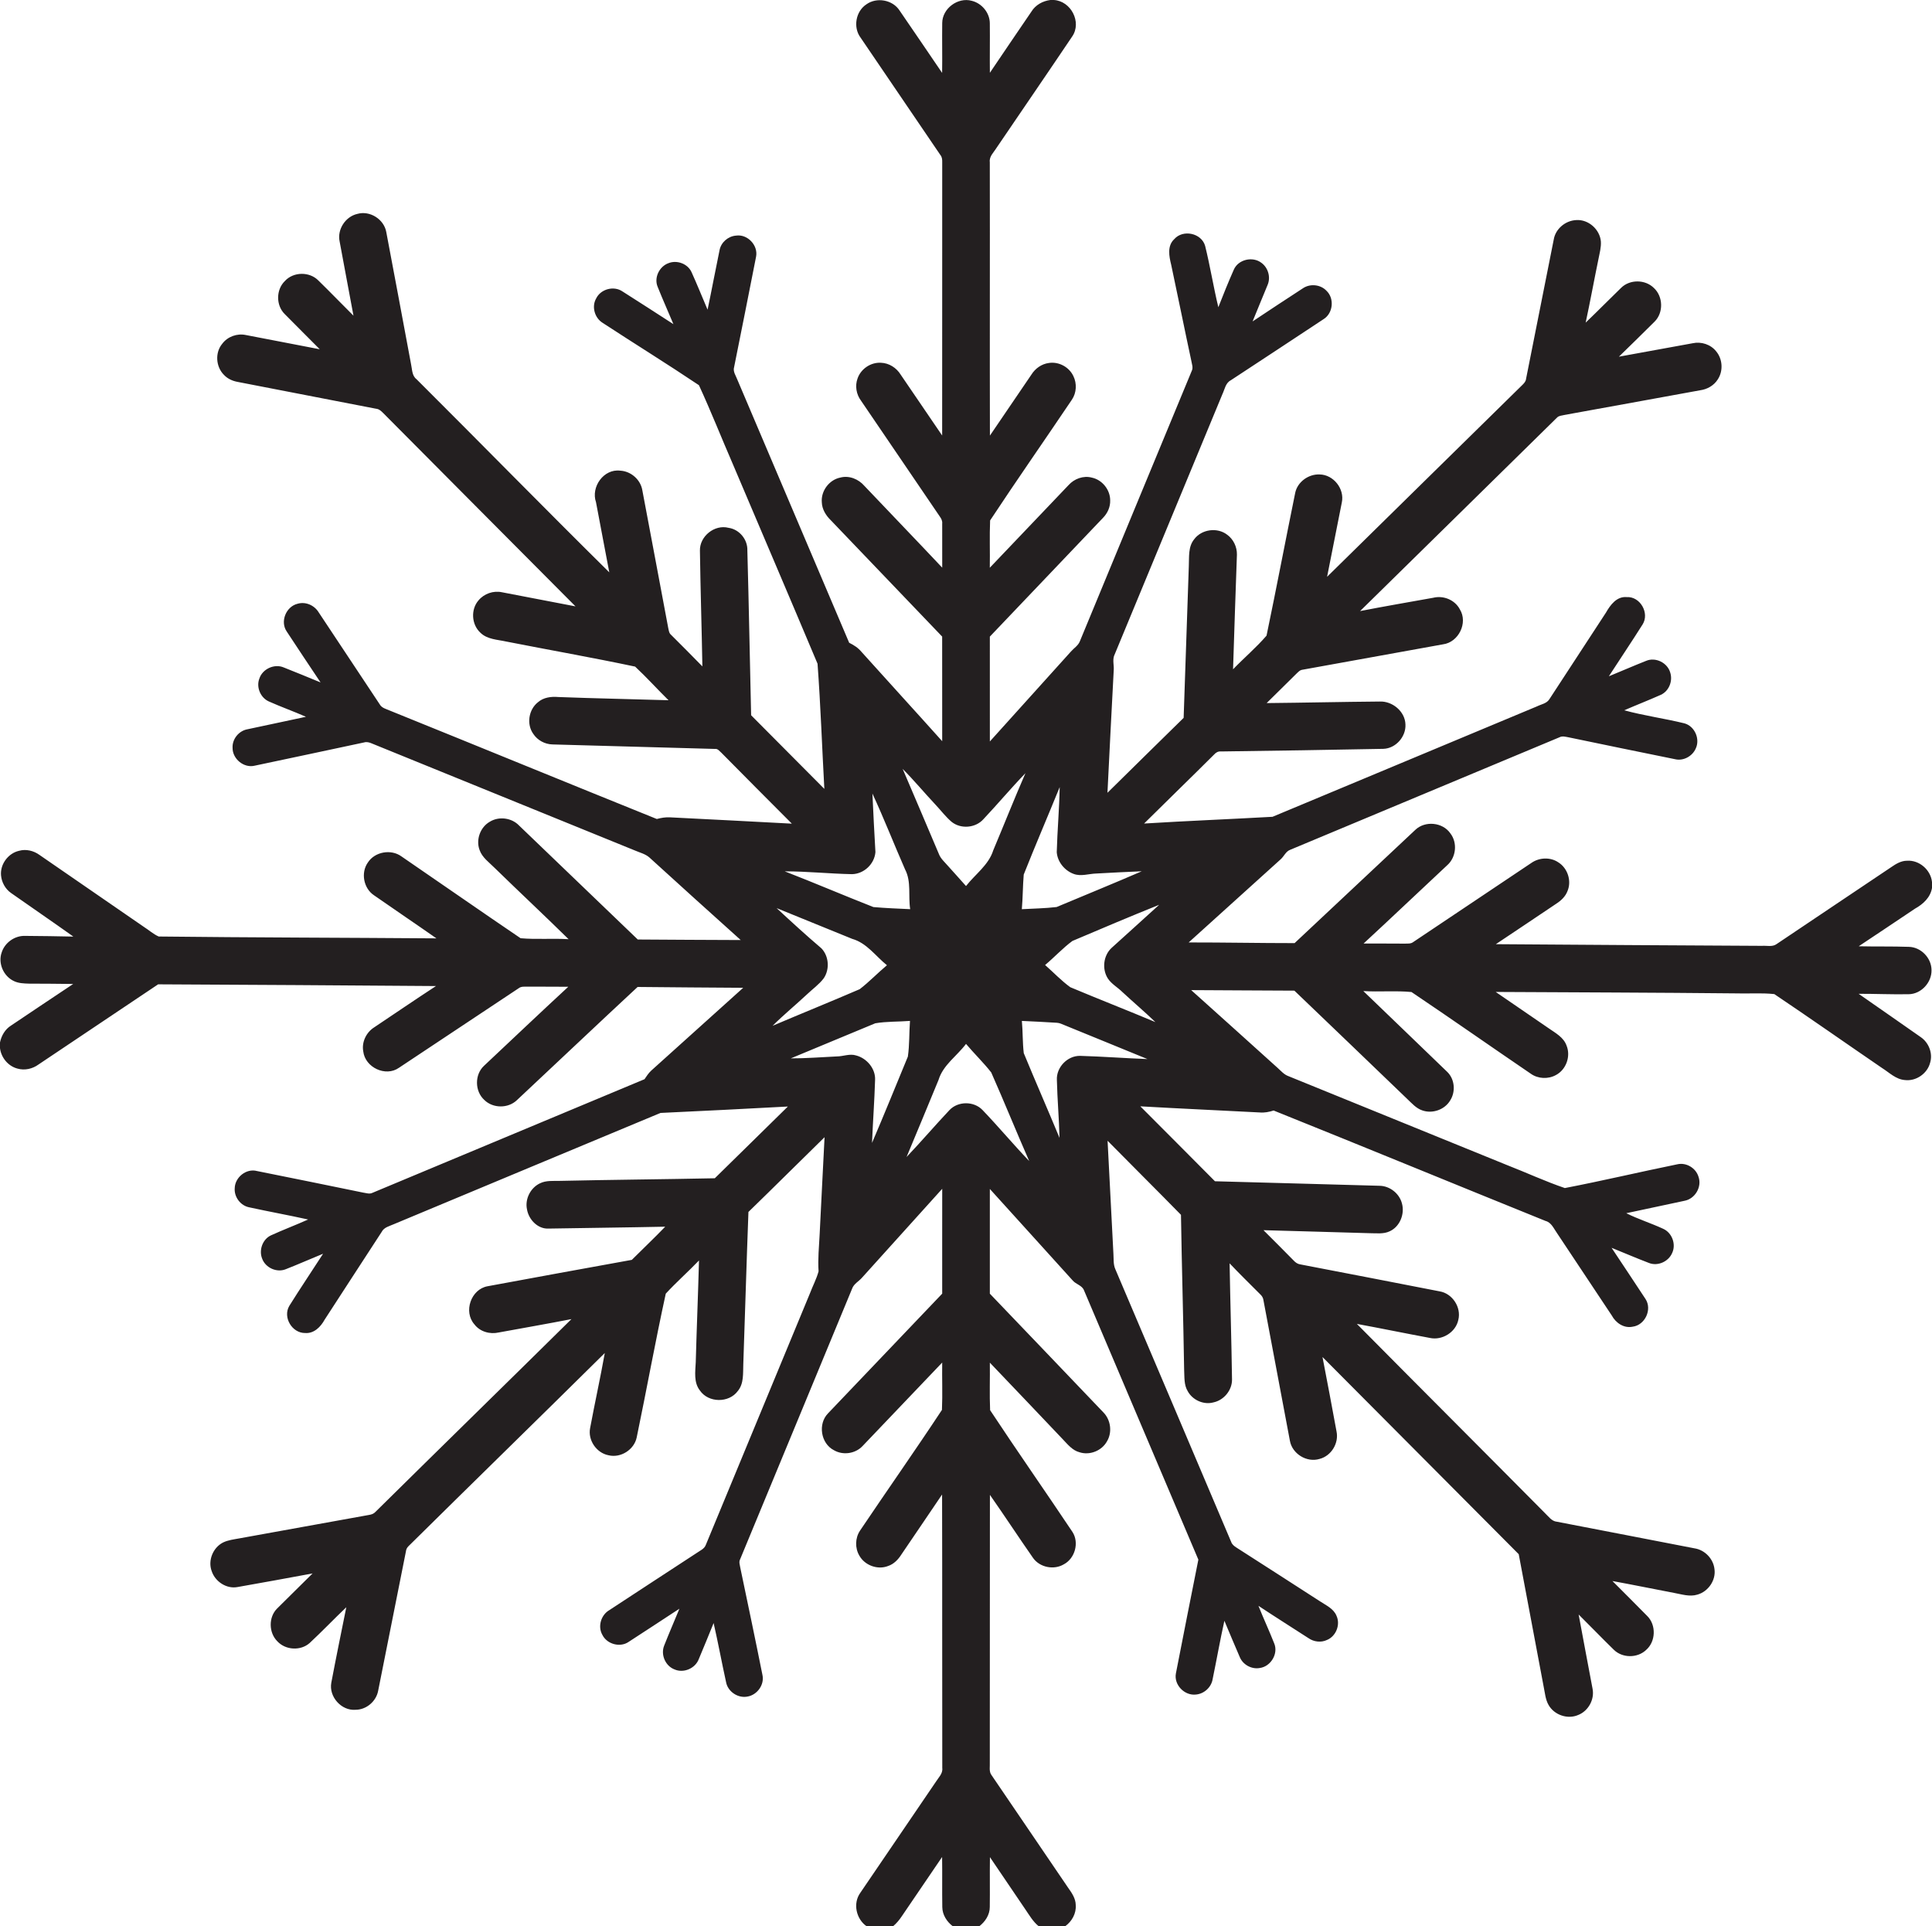 <?xml version="1.0" encoding="UTF-8" ?>
<!DOCTYPE svg PUBLIC "-//W3C//DTD SVG 1.1//EN" "http://www.w3.org/Graphics/SVG/1.1/DTD/svg11.dtd">
<svg width="1000pt" height="997pt" viewBox="0 0 1000 997" version="1.1" xmlns="http://www.w3.org/2000/svg">
<g id="#ffffffff">
</g>
<g id="#231f20ff">
<path fill="#231f20" opacity="1.00" d=" M 543.67 0.00 L 545.45 0.00 C 554.30 0.49 560.04 11.45 554.99 18.84 C 542.00 38.16 528.82 57.35 515.74 76.61 C 514.34 78.90 511.93 80.98 512.32 83.92 C 512.42 131.09 512.26 178.27 512.38 225.44 C 519.52 214.92 526.71 204.43 533.84 193.90 C 535.83 190.71 539.13 188.34 542.90 187.86 C 548.02 187.05 553.39 189.96 555.58 194.65 C 557.46 198.46 557.23 203.29 554.83 206.83 C 540.78 227.71 526.34 248.35 512.48 269.35 C 512.13 277.49 512.47 285.67 512.32 293.83 C 525.88 279.55 539.52 265.35 553.08 251.07 C 556.03 247.77 560.79 246.02 565.14 247.19 C 570.52 248.32 574.66 253.51 574.63 259.01 C 574.73 262.36 573.27 265.60 570.95 267.97 C 551.41 288.47 531.87 308.97 512.34 329.48 C 512.36 347.57 512.32 365.65 512.35 383.74 C 526.30 368.23 540.27 352.75 554.25 337.27 C 555.77 335.49 557.98 334.23 558.89 332.00 C 578.17 285.25 597.59 238.55 616.90 191.82 C 617.66 190.21 616.90 188.47 616.65 186.85 C 613.08 170.27 609.76 153.64 606.21 137.05 C 605.12 132.67 604.05 127.25 607.78 123.78 C 612.29 118.59 621.87 120.60 623.77 127.25 C 626.37 137.75 628.07 148.47 630.61 159.00 C 633.15 152.50 635.77 146.02 638.59 139.63 C 640.87 134.26 648.40 132.52 652.95 136.06 C 656.40 138.59 657.79 143.45 656.13 147.41 C 653.58 153.74 650.87 160.01 648.34 166.35 C 656.98 160.61 665.63 154.88 674.33 149.24 C 678.03 146.68 683.47 147.19 686.57 150.47 C 690.78 154.46 690.02 162.10 685.09 165.17 C 669.09 175.77 653.04 186.30 637.01 196.84 C 634.34 198.23 633.93 201.44 632.75 203.92 C 614.05 249.11 595.33 294.30 576.62 339.49 C 575.84 341.89 576.67 344.46 576.46 346.93 C 575.39 368.05 574.20 389.17 573.22 410.30 C 586.36 397.37 599.48 384.42 612.65 371.53 C 613.56 345.34 614.42 319.15 615.33 292.97 C 615.56 288.28 614.91 282.98 618.11 279.09 C 621.94 273.90 630.06 272.79 635.16 276.73 C 638.41 279.05 640.31 283.07 640.23 287.05 C 639.53 306.82 638.84 326.61 638.23 346.39 C 643.90 340.49 650.25 335.15 655.56 328.97 C 660.69 304.39 665.36 279.70 670.39 255.10 C 671.56 249.40 677.30 245.29 683.04 245.55 C 690.22 245.66 696.03 253.02 694.53 260.03 C 692.06 272.88 689.37 285.68 686.90 298.52 C 720.64 265.39 754.34 232.21 788.10 199.10 C 788.96 198.26 789.78 197.31 789.89 196.05 C 794.64 172.00 799.44 147.97 804.22 123.94 C 805.15 118.36 810.35 114.11 815.93 113.90 C 822.20 113.49 828.06 118.74 828.61 124.95 C 828.81 127.97 827.97 130.93 827.40 133.87 C 825.12 144.89 823.11 155.97 820.74 166.97 C 826.92 161.06 832.91 154.96 839.05 149.01 C 843.57 144.50 851.56 144.56 856.06 149.05 C 860.86 153.48 861.08 161.81 856.44 166.43 C 850.33 172.54 844.13 178.56 837.94 184.60 C 850.68 182.31 863.41 179.95 876.15 177.64 C 880.56 176.68 885.45 178.25 888.28 181.83 C 891.64 185.82 892.00 191.97 889.14 196.33 C 887.16 199.50 883.68 201.49 880.02 201.98 C 856.51 206.21 833.03 210.60 809.51 214.80 C 808.33 215.11 806.97 215.13 806.04 216.00 C 772.00 249.40 738.04 282.88 703.98 316.26 C 716.57 313.80 729.23 311.64 741.86 309.37 C 747.15 308.06 753.08 310.49 755.62 315.37 C 759.93 322.34 754.96 332.42 746.90 333.47 C 722.63 337.87 698.36 342.21 674.10 346.63 C 672.69 346.81 671.79 347.99 670.82 348.87 C 665.80 353.92 660.64 358.84 655.61 363.88 C 675.08 363.70 694.56 363.24 714.04 363.08 C 720.65 362.75 727.28 368.18 727.46 374.96 C 727.77 381.29 722.44 387.34 716.05 387.56 C 688.01 388.13 659.97 388.53 631.93 388.92 C 630.54 388.78 629.36 389.45 628.48 390.45 C 616.46 402.45 604.23 414.25 592.18 426.22 C 614.32 424.85 636.56 423.97 658.66 422.73 C 704.31 403.72 749.93 384.60 795.57 365.57 C 797.72 364.49 800.54 364.11 801.92 361.93 C 811.67 346.95 821.49 332.02 831.25 317.04 C 833.51 313.07 836.82 308.57 842.00 309.03 C 848.98 308.62 853.92 317.34 850.19 323.20 C 844.51 332.22 838.53 341.06 832.74 350.01 C 839.19 347.39 845.56 344.57 852.04 342.02 C 856.94 339.95 863.07 343.00 864.51 348.09 C 865.93 352.46 863.86 357.67 859.65 359.60 C 853.39 362.39 846.99 364.88 840.70 367.61 C 850.94 370.42 861.55 371.82 871.87 374.37 C 877.22 375.86 880.10 382.51 877.67 387.49 C 875.91 391.44 871.25 393.97 866.99 392.92 C 848.60 389.19 830.23 385.42 811.87 381.59 C 810.29 381.32 808.65 380.79 807.16 381.59 C 760.72 400.99 714.29 420.40 667.85 439.79 C 665.51 440.63 664.62 443.20 662.84 444.76 C 646.97 459.08 631.13 473.45 615.25 487.76 C 633.53 487.74 651.80 488.11 670.08 488.11 C 690.95 468.60 711.72 448.99 732.58 429.48 C 737.65 424.65 746.73 425.54 750.71 431.31 C 754.50 436.23 753.69 443.78 749.02 447.85 C 734.58 461.30 720.31 474.93 705.80 488.31 C 712.86 488.36 719.92 488.29 726.98 488.37 C 728.50 488.30 730.21 488.57 731.51 487.54 C 751.88 473.89 772.25 460.23 792.65 446.60 C 796.71 443.76 802.48 443.49 806.62 446.33 C 811.43 449.34 813.56 455.94 811.33 461.17 C 810.29 463.95 808.07 466.06 805.63 467.64 C 795.15 474.62 784.75 481.72 774.25 488.66 C 820.16 488.99 866.07 489.28 911.99 489.52 C 914.47 489.32 917.36 490.21 919.54 488.62 C 939.28 475.29 959.13 462.12 978.88 448.80 C 981.31 447.12 983.98 445.48 987.06 445.47 C 993.40 445.03 999.35 450.20 1000.00 456.49 L 1000.00 459.57 C 999.18 464.47 995.43 467.92 991.28 470.23 C 981.53 476.71 971.85 483.30 962.07 489.74 C 970.72 489.95 979.39 489.73 988.04 490.04 C 994.30 490.19 999.69 495.77 999.75 502.01 C 999.93 508.44 994.44 514.46 987.95 514.56 C 979.31 514.72 970.66 514.32 962.02 514.34 C 972.74 521.81 983.48 529.25 994.17 536.76 C 998.33 539.59 1000.53 545.16 999.02 550.04 C 997.57 555.65 991.75 559.68 985.98 558.98 C 981.27 558.64 977.85 555.06 974.06 552.69 C 955.48 539.99 937.06 527.04 918.38 514.49 C 911.66 513.77 904.78 514.35 898.00 514.12 C 856.73 513.70 815.45 513.61 774.17 513.38 C 783.38 519.65 792.55 525.99 801.74 532.28 C 805.20 534.68 809.32 536.89 810.83 541.10 C 813.12 546.62 810.68 553.55 805.39 556.36 C 801.37 558.61 796.09 558.39 792.33 555.70 C 771.70 541.67 751.27 527.33 730.58 513.42 C 722.33 512.63 713.94 513.45 705.65 512.92 C 720.12 526.93 734.73 540.81 749.18 554.84 C 753.01 558.63 753.49 565.05 750.61 569.54 C 747.78 574.32 741.44 576.54 736.21 574.70 C 732.99 573.64 730.73 570.97 728.34 568.73 C 708.86 550.07 689.49 531.31 669.97 512.71 C 652.16 512.67 634.36 512.49 616.56 512.43 C 631.52 525.78 646.35 539.26 661.26 552.66 C 663.02 554.23 664.60 556.14 666.89 556.96 C 704.61 572.28 742.31 587.65 780.02 602.98 C 790.02 606.87 799.82 611.43 809.96 614.88 C 829.41 611.13 848.73 606.55 868.14 602.59 C 872.80 601.48 877.83 604.52 879.16 609.09 C 881.00 614.34 877.32 620.48 871.88 621.47 C 861.84 623.64 851.79 625.77 841.75 627.90 C 847.96 630.99 854.63 633.07 860.92 635.99 C 865.48 638.05 867.64 644.00 865.49 648.52 C 863.59 652.96 858.01 655.48 853.46 653.63 C 846.97 651.15 840.59 648.41 834.15 645.80 C 839.98 654.66 845.95 663.43 851.73 672.32 C 855.26 677.74 851.44 685.83 845.06 686.63 C 840.53 687.59 836.30 684.66 834.24 680.81 C 824.80 666.58 815.32 652.37 805.87 638.14 C 804.20 635.82 803.01 632.69 799.97 631.90 C 753.03 612.92 706.21 593.62 659.23 574.75 C 656.89 575.49 654.46 575.98 652.01 575.75 C 631.42 574.67 610.82 573.76 590.23 572.58 C 603.16 585.45 615.96 598.45 628.86 611.36 C 657.24 612.09 685.63 612.95 714.01 613.70 C 719.34 613.75 724.32 617.68 725.64 622.82 C 727.18 628.29 724.59 634.85 719.31 637.25 C 716.09 638.79 712.43 638.23 709.00 638.24 C 690.66 637.64 672.31 637.25 653.97 636.68 C 659.22 641.89 664.44 647.14 669.63 652.42 C 670.55 653.42 671.70 654.23 673.11 654.40 C 697.11 658.98 721.10 663.67 745.09 668.33 C 751.73 669.39 756.48 676.60 754.82 683.12 C 753.48 689.53 746.45 693.84 740.11 692.45 C 727.49 690.10 714.93 687.51 702.31 685.18 C 734.73 717.92 767.34 750.47 799.77 783.21 C 801.57 784.90 803.16 787.34 805.86 787.57 C 829.62 792.09 853.34 796.79 877.08 801.34 C 882.40 802.15 886.82 806.73 887.41 812.08 C 888.24 817.88 884.15 823.74 878.57 825.29 C 874.53 826.54 870.38 825.09 866.39 824.39 C 855.79 822.36 845.21 820.20 834.60 818.26 C 840.62 824.28 846.65 830.31 852.63 836.38 C 857.33 841.05 857.04 849.60 852.03 853.93 C 847.50 858.25 839.68 858.20 835.25 853.77 C 829.11 847.79 823.19 841.60 817.10 835.59 C 819.42 848.43 821.96 861.24 824.32 874.08 C 825.38 879.59 822.12 885.51 816.91 887.57 C 811.43 889.99 804.49 887.61 801.55 882.43 C 799.89 879.56 799.68 876.17 799.01 873.00 C 794.71 850.12 790.39 827.25 786.09 804.37 C 752.24 770.35 718.40 736.31 684.52 702.32 C 687.00 715.14 689.43 727.98 691.78 740.82 C 693.08 746.94 689.05 753.54 682.98 755.07 C 676.38 757.08 668.81 752.42 667.64 745.62 C 663.05 721.43 658.50 697.23 653.98 673.03 C 653.85 671.72 653.16 670.65 652.22 669.80 C 646.94 664.50 641.58 659.28 636.44 653.84 C 636.78 673.89 637.41 693.93 637.69 713.97 C 637.74 719.51 633.50 724.66 628.11 725.80 C 623.04 727.21 617.30 724.63 614.79 720.06 C 612.75 716.76 613.12 712.73 612.91 709.02 C 612.49 682.25 611.68 655.50 611.27 628.73 C 598.69 615.88 585.90 603.22 573.28 590.40 C 574.25 609.95 575.30 629.49 576.31 649.04 C 576.48 651.60 576.20 654.31 577.24 656.74 C 597.28 703.79 617.25 750.87 637.23 797.95 C 637.67 799.31 638.81 800.21 639.99 800.95 C 654.44 810.16 668.81 819.49 683.23 828.76 C 686.35 830.85 690.26 832.52 691.77 836.25 C 693.90 840.85 691.52 846.87 686.82 848.77 C 683.75 850.22 680.04 849.75 677.29 847.84 C 668.65 842.26 659.95 836.77 651.37 831.10 C 653.95 837.58 656.91 843.91 659.47 850.40 C 661.84 855.78 657.78 862.54 652.01 863.28 C 647.78 864.04 643.26 861.53 641.67 857.54 C 638.95 851.33 636.38 845.06 633.74 838.83 C 631.50 848.88 629.73 859.04 627.64 869.13 C 626.94 873.27 623.26 876.62 619.09 877.00 C 613.15 877.75 607.50 872.00 608.65 866.04 C 612.44 846.41 616.39 826.81 620.27 807.19 C 600.52 760.74 580.79 714.28 561.08 667.82 C 560.10 665.23 556.95 664.73 555.26 662.75 C 540.91 646.99 526.70 631.09 512.34 615.34 C 512.36 633.41 512.34 651.47 512.34 669.54 C 531.91 690.02 551.55 710.44 571.09 730.96 C 574.94 734.85 575.80 741.30 572.95 746.00 C 570.29 750.83 564.09 753.31 558.84 751.64 C 555.12 750.71 552.66 747.57 550.13 744.93 C 537.57 731.67 524.95 718.46 512.34 705.24 C 512.46 713.43 512.12 721.64 512.48 729.83 C 526.45 750.98 541.01 771.77 555.10 792.85 C 558.69 798.39 556.42 806.58 550.60 809.63 C 545.46 812.67 538.21 811.22 534.73 806.34 C 527.17 795.52 519.95 784.47 512.38 773.67 C 512.30 819.77 512.39 865.88 512.32 911.99 C 512.47 914.24 511.75 916.85 513.26 918.78 C 526.50 938.17 539.65 957.63 552.88 977.03 C 554.77 979.68 556.77 982.56 556.80 985.96 C 557.14 990.33 554.76 994.54 551.22 997.00 L 537.73 997.00 C 534.70 994.61 532.79 991.20 530.64 988.08 C 524.56 979.10 518.45 970.15 512.39 961.17 C 512.26 969.77 512.43 978.37 512.31 986.97 C 512.32 991.01 509.93 994.62 506.79 997.00 L 493.25 997.00 C 490.12 994.64 487.77 991.04 487.73 987.03 C 487.59 978.38 487.76 969.73 487.63 961.09 C 480.69 971.30 473.72 981.50 466.79 991.72 C 465.49 993.68 463.98 995.51 462.15 997.00 L 448.65 997.00 C 443.13 993.25 441.33 985.08 445.31 979.60 C 458.29 960.49 471.29 941.39 484.31 922.30 C 485.70 920.02 488.10 917.94 487.72 915.02 C 487.62 867.84 487.75 820.66 487.62 773.48 C 480.65 783.86 473.56 794.15 466.57 804.51 C 464.92 807.12 462.68 809.48 459.68 810.48 C 454.31 812.61 447.65 810.18 444.83 805.17 C 442.47 801.24 442.59 795.97 445.15 792.17 C 459.19 771.29 473.70 750.68 487.55 729.69 C 487.91 721.53 487.55 713.35 487.68 705.19 C 473.91 719.60 460.17 734.04 446.41 748.45 C 442.66 752.39 436.31 753.29 431.62 750.55 C 424.83 747.07 423.26 736.96 428.56 731.51 C 448.24 710.82 467.96 690.18 487.68 669.53 C 487.72 651.44 487.62 633.35 487.69 615.26 C 473.86 630.54 460.08 645.87 446.27 661.16 C 444.58 663.17 441.91 664.40 441.02 667.02 C 421.76 713.70 402.38 760.34 383.09 807.00 C 382.32 808.41 382.99 810.01 383.20 811.49 C 387.06 829.93 390.95 848.38 394.64 866.86 C 395.76 871.90 391.97 877.15 386.98 878.04 C 382.05 879.08 376.71 875.54 375.81 870.57 C 373.57 860.41 371.70 850.16 369.37 840.01 C 366.81 846.24 364.32 852.50 361.68 858.69 C 359.84 863.52 353.83 866.09 349.09 863.99 C 344.38 862.19 341.90 856.37 343.76 851.71 C 346.28 845.29 349.05 838.96 351.67 832.58 C 342.93 838.27 334.24 844.05 325.47 849.70 C 321.02 852.84 314.18 850.98 311.79 846.13 C 309.28 841.79 311.09 835.82 315.36 833.34 C 330.48 823.48 345.53 813.52 360.67 803.70 C 362.34 802.50 364.56 801.65 365.32 799.58 C 383.29 756.16 401.24 712.73 419.24 669.33 C 420.67 665.53 422.63 661.91 423.69 657.98 C 423.27 651.63 423.91 645.30 424.24 638.96 C 425.03 622.16 425.98 605.37 426.79 588.56 C 413.63 601.43 400.60 614.42 387.39 627.24 C 386.39 653.49 385.65 679.75 384.73 706.00 C 384.53 710.71 385.12 716.01 381.89 719.91 C 377.29 726.21 366.69 726.11 362.27 719.65 C 358.98 715.47 359.89 709.91 360.12 705.00 C 360.60 687.45 361.33 669.90 361.80 652.35 C 356.19 658.20 350.08 663.57 344.60 669.53 C 339.20 694.22 334.71 719.16 329.56 743.92 C 328.26 750.30 321.26 754.74 314.93 753.16 C 308.70 751.95 304.22 745.34 305.44 739.12 C 307.86 726.14 310.72 713.24 313.04 700.25 C 279.23 733.71 245.14 766.91 211.31 800.35 C 210.62 801.06 210.21 801.93 210.10 802.95 C 205.34 827.01 200.55 851.07 195.72 875.12 C 194.70 880.56 189.60 884.90 184.04 884.89 C 176.69 885.51 170.15 878.12 171.48 870.91 C 173.94 857.86 176.63 844.84 179.25 831.82 C 172.86 837.91 166.76 844.30 160.30 850.32 C 155.60 854.52 147.75 854.05 143.52 849.42 C 139.07 844.97 138.93 836.96 143.43 832.49 C 149.50 826.39 155.71 820.43 161.79 814.33 C 148.84 816.74 135.88 819.09 122.91 821.38 C 117.21 822.44 111.37 818.55 109.58 813.16 C 107.51 807.67 110.22 800.99 115.41 798.34 C 118.06 797.03 121.05 796.72 123.93 796.18 C 146.30 792.17 168.65 788.05 191.02 784.05 C 192.26 783.85 193.47 783.45 194.32 782.49 C 228.08 749.16 262.02 716.02 295.78 682.70 C 283.27 685.14 270.70 687.32 258.16 689.62 C 253.60 690.67 248.45 689.24 245.57 685.44 C 239.74 678.90 243.77 667.21 252.40 665.69 C 277.26 661.04 302.15 656.58 327.03 652.04 C 332.77 646.30 338.69 640.73 344.32 634.87 C 324.21 635.30 304.09 635.50 283.98 635.85 C 278.39 636.16 273.72 631.26 272.79 626.02 C 271.59 620.69 274.51 614.82 279.42 612.46 C 282.67 610.82 286.42 611.26 289.93 611.16 C 316.61 610.56 343.30 610.36 369.98 609.81 C 382.64 597.49 395.15 585.02 407.80 572.68 C 385.84 573.90 363.79 574.95 341.87 576.00 C 295.84 595.13 249.88 614.41 203.86 633.57 C 201.58 634.60 198.74 635.16 197.53 637.62 C 187.71 652.76 177.81 667.85 168.02 683.01 C 166.00 686.70 162.55 690.24 157.99 689.90 C 151.19 690.03 146.25 681.75 149.74 675.86 C 155.41 666.77 161.43 657.88 167.23 648.87 C 160.74 651.52 154.33 654.37 147.81 656.92 C 143.19 658.72 137.53 656.17 135.75 651.57 C 133.88 647.17 135.80 641.52 140.14 639.41 C 146.51 636.49 153.09 634.03 159.49 631.15 C 149.37 628.91 139.16 627.07 129.04 624.86 C 124.52 624.01 121.14 619.53 121.49 614.96 C 121.61 609.32 127.48 604.56 133.04 606.07 C 151.37 609.74 169.70 613.47 188.02 617.24 C 189.59 617.45 191.29 618.13 192.82 617.33 C 239.74 597.73 286.67 578.12 333.60 558.54 C 334.64 556.98 335.68 555.40 337.06 554.11 C 352.95 539.84 368.81 525.53 384.68 511.23 C 366.46 511.17 348.24 510.93 330.03 510.80 C 309.10 530.23 288.38 549.89 267.53 569.40 C 263.00 573.73 255.20 573.70 250.72 569.32 C 245.69 564.80 245.58 556.12 250.59 551.54 C 265.09 537.92 279.52 524.21 294.14 510.70 C 287.08 510.61 280.02 510.70 272.97 510.63 C 271.44 510.68 269.76 510.44 268.48 511.46 C 247.82 525.18 227.17 538.93 206.50 552.63 C 199.59 557.51 188.97 552.44 188.02 544.15 C 187.12 539.31 189.61 534.24 193.73 531.67 C 204.37 524.55 214.95 517.33 225.66 510.33 C 177.73 509.95 129.79 509.68 81.85 509.44 C 61.23 523.27 40.59 537.08 19.98 550.90 C 16.87 553.19 12.79 554.13 9.05 553.05 C 4.22 551.81 0.59 547.37 0.00 542.47 L 0.00 539.49 C 0.73 536.01 2.62 532.71 5.68 530.80 C 16.40 523.60 27.13 516.39 37.89 509.25 C 30.26 509.11 22.63 509.14 15.01 509.08 C 12.34 508.99 9.54 508.93 7.10 507.71 C 1.82 505.20 -1.10 498.56 0.85 493.00 C 2.46 487.84 7.65 484.16 13.07 484.37 C 21.37 484.41 29.67 484.56 37.97 484.73 C 27.29 477.11 16.45 469.73 5.73 462.18 C 2.74 460.11 0.84 456.63 0.53 453.03 C 0.02 447.28 4.26 441.58 9.87 440.33 C 13.50 439.30 17.43 440.29 20.43 442.46 C 38.43 454.90 56.47 467.29 74.49 479.72 C 77.05 481.34 79.35 483.46 82.14 484.69 C 130.05 485.24 177.97 485.28 225.89 485.65 C 215.17 478.14 204.30 470.84 193.58 463.35 C 188.19 459.77 186.66 451.73 190.38 446.43 C 193.98 440.79 202.41 439.32 207.79 443.23 C 228.37 457.31 248.82 471.60 269.46 485.58 C 277.69 486.31 286.03 485.57 294.30 486.08 C 281.65 473.64 268.68 461.53 255.99 449.15 C 253.16 446.30 249.58 443.84 248.22 439.90 C 246.22 434.58 248.60 428.06 253.55 425.27 C 258.28 422.37 264.87 423.24 268.69 427.27 C 289.17 446.93 309.65 466.58 330.11 486.24 C 347.87 486.34 365.63 486.48 383.40 486.52 C 367.57 472.34 351.83 458.07 336.12 443.78 C 334.03 441.95 331.25 441.30 328.76 440.22 C 283.29 421.72 237.81 403.24 192.35 384.73 C 191.11 384.20 189.77 383.84 188.44 384.25 C 169.61 388.26 150.77 392.30 131.93 396.26 C 126.29 397.71 120.31 392.79 120.38 387.04 C 120.14 382.51 123.61 378.24 128.05 377.44 C 138.15 375.26 148.28 373.17 158.37 370.97 C 152.03 368.19 145.49 365.86 139.17 363.04 C 134.83 361.13 132.52 355.64 134.24 351.21 C 135.84 346.19 142.05 343.36 146.89 345.45 C 153.26 347.96 159.59 350.58 165.92 353.19 C 160.08 344.40 154.16 335.67 148.41 326.83 C 144.87 321.69 148.06 313.91 154.03 312.47 C 158.25 311.22 162.82 313.32 165.02 317.03 C 175.50 332.83 186.01 348.62 196.48 364.43 C 197.56 366.47 199.95 366.95 201.89 367.81 C 247.94 386.43 293.89 405.29 339.96 423.87 C 342.23 423.27 344.57 422.86 346.93 423.02 C 367.91 424.12 388.89 425.11 409.86 426.28 C 397.69 414.08 385.51 401.88 373.41 389.61 C 372.42 388.79 371.55 387.40 370.08 387.61 C 342.03 386.80 313.97 386.05 285.92 385.28 C 281.99 385.17 278.20 383.12 276.04 379.84 C 272.43 374.82 273.61 367.24 278.45 363.44 C 281.32 360.92 285.28 360.42 288.96 360.74 C 307.98 361.48 327.01 361.81 346.03 362.41 C 340.20 356.68 334.72 350.57 328.74 345.00 C 306.64 340.33 284.33 336.41 262.14 332.05 C 257.52 331.01 252.17 330.97 248.60 327.41 C 244.05 323.18 243.58 315.44 247.67 310.73 C 250.57 307.23 255.40 305.56 259.86 306.53 C 272.54 308.94 285.21 311.37 297.88 313.83 C 264.69 280.46 231.45 247.13 198.29 213.72 C 197.32 212.78 196.31 211.73 194.89 211.59 C 170.89 206.95 146.89 202.27 122.88 197.63 C 120.28 197.14 117.76 196.00 115.94 194.04 C 111.71 189.87 111.19 182.52 115.02 177.93 C 117.78 174.22 122.68 172.44 127.19 173.38 C 139.97 175.78 152.72 178.35 165.50 180.76 C 159.46 174.67 153.37 168.63 147.35 162.52 C 142.80 158.04 142.84 149.93 147.42 145.48 C 151.86 140.57 160.25 140.48 164.85 145.23 C 170.97 151.19 176.88 157.37 182.96 163.38 C 180.59 150.57 178.14 137.78 175.79 124.97 C 174.45 118.74 178.81 112.07 185.00 110.69 C 191.46 108.87 198.71 113.45 199.92 120.02 C 204.26 142.81 208.48 165.63 212.75 188.43 C 213.37 191.14 213.16 194.43 215.62 196.29 C 248.96 229.51 281.89 263.16 315.37 296.22 C 313.02 284.13 310.83 272.02 308.49 259.93 C 305.75 252.03 312.47 242.51 321.03 243.59 C 326.65 243.88 331.66 248.32 332.50 253.90 C 336.94 277.59 341.46 301.28 345.87 324.98 C 346.16 326.21 346.26 327.65 347.32 328.53 C 352.72 333.98 358.21 339.36 363.55 344.89 C 363.20 324.92 362.56 304.97 362.28 285.01 C 362.08 277.57 369.86 271.31 377.08 273.17 C 382.71 273.96 387.05 279.25 386.83 284.92 C 387.62 313.34 388.10 341.76 388.78 370.18 C 401.43 382.87 414.07 395.56 426.68 408.29 C 425.49 386.71 424.75 365.05 423.16 343.51 C 408.71 309.18 394.05 274.92 379.50 240.63 C 373.53 226.90 368.03 212.94 361.77 199.36 C 345.33 188.33 328.44 177.90 311.86 167.05 C 307.76 164.47 306.12 158.64 308.60 154.41 C 310.98 149.57 317.73 147.78 322.19 150.83 C 331.01 156.43 339.79 162.09 348.56 167.77 C 345.87 161.33 343.00 154.97 340.42 148.49 C 338.38 143.74 341.28 137.86 346.06 136.18 C 350.42 134.45 355.94 136.50 357.92 140.80 C 360.84 147.23 363.46 153.79 366.24 160.28 C 368.39 150.04 370.30 139.76 372.43 129.52 C 373.18 125.44 376.86 122.25 380.96 121.94 C 386.93 121.04 392.55 127.03 391.33 132.92 C 387.64 151.96 383.76 170.96 379.98 189.98 C 379.26 192.35 380.91 194.44 381.68 196.56 C 400.98 241.92 420.22 287.31 439.53 332.66 C 441.85 333.82 444.10 335.21 445.78 337.23 C 459.70 352.73 473.78 368.09 487.68 383.61 C 487.70 365.56 487.66 347.51 487.66 329.46 C 468.41 309.34 449.15 289.23 429.89 269.12 C 427.42 266.69 425.49 263.53 425.37 259.98 C 424.86 254.12 429.16 248.32 434.93 247.17 C 439.52 245.94 444.41 247.97 447.43 251.49 C 460.82 265.62 474.35 279.61 487.69 293.79 C 487.67 286.19 487.67 278.59 487.68 270.99 C 487.84 269.62 487.22 268.41 486.45 267.34 C 472.83 247.36 459.27 227.34 445.66 207.37 C 443.22 204.12 442.45 199.69 443.88 195.86 C 445.59 190.88 450.76 187.41 456.02 187.75 C 460.19 187.90 464.01 190.36 466.18 193.88 C 473.32 204.40 480.49 214.90 487.66 225.40 C 487.75 178.25 487.61 131.10 487.69 83.95 C 487.72 82.64 487.62 81.27 486.74 80.23 C 472.95 59.99 459.19 39.73 445.43 19.47 C 441.47 14.18 442.90 5.90 448.42 2.26 C 453.76 -1.59 462.00 -0.13 465.60 5.42 C 473.00 16.15 480.29 26.97 487.64 37.73 C 487.78 29.14 487.57 20.55 487.69 11.96 C 487.69 4.45 495.73 -1.57 502.95 0.41 C 508.19 1.67 512.32 6.65 512.33 12.09 C 512.43 20.62 512.26 29.14 512.36 37.67 C 519.46 27.07 526.70 16.57 533.86 6.01 C 535.96 2.56 539.72 0.50 543.67 0.00 M 467.22 397.95 C 473.50 412.57 479.71 427.24 485.93 441.89 C 486.87 444.44 489.02 446.21 490.74 448.23 C 493.79 451.71 496.98 455.07 500.01 458.57 C 504.76 452.46 511.72 447.72 514.11 440.07 C 519.70 426.78 525.00 413.37 530.77 400.16 C 523.30 407.88 516.40 416.15 509.02 423.97 C 504.95 428.55 497.35 429.19 492.58 425.37 C 489.52 422.77 487.09 419.53 484.35 416.61 C 478.57 410.45 473.17 403.94 467.22 397.95 M 529.88 452.63 C 529.38 458.58 529.42 464.58 528.90 470.55 C 534.90 470.21 540.94 470.14 546.91 469.43 C 561.59 463.26 576.36 457.26 590.97 450.93 C 583.14 451.23 575.29 451.68 567.46 452.09 C 563.53 452.19 559.50 453.74 555.66 452.27 C 551.01 450.53 547.35 446.06 546.97 441.05 C 547.28 429.81 548.29 418.59 548.50 407.35 C 542.36 422.47 535.89 437.46 529.88 452.63 M 451.56 410.70 C 451.98 420.80 452.57 430.90 453.12 441.00 C 452.63 447.17 447.17 452.33 440.96 452.42 C 429.37 452.20 417.76 450.96 406.18 450.96 C 421.56 456.93 436.73 463.43 452.07 469.45 C 458.40 470.01 464.76 470.24 471.11 470.54 C 470.03 463.72 471.79 456.30 468.47 449.98 C 462.74 436.93 457.55 423.61 451.56 410.70 M 555.08 486.99 C 550.03 490.72 545.76 495.42 540.94 499.44 C 545.28 503.26 549.29 507.53 553.98 510.93 C 568.60 517.08 583.40 522.84 598.04 528.99 C 592.44 523.61 586.51 518.59 580.82 513.31 C 578.43 510.96 575.35 509.29 573.46 506.47 C 570.28 501.58 571.08 494.45 575.44 490.51 C 583.59 483.07 591.85 475.75 599.98 468.28 C 584.94 474.32 569.99 480.65 555.08 486.99 M 401.97 469.99 C 409.59 477.05 417.26 484.09 425.18 490.82 C 429.08 494.91 429.52 501.72 426.34 506.35 C 423.91 509.55 420.57 511.89 417.68 514.64 C 411.82 520.13 405.58 525.23 399.89 530.90 C 414.89 524.51 430.01 518.41 444.98 511.95 C 449.94 508.15 454.27 503.56 459.08 499.56 C 453.23 494.86 448.65 488.05 441.13 485.92 C 428.07 480.62 415.02 475.28 401.97 469.99 M 409.33 547.76 C 417.24 547.78 425.14 547.12 433.05 546.76 C 436.43 546.77 439.79 545.18 443.15 546.26 C 448.66 547.70 453.23 553.08 452.94 558.92 C 452.61 569.79 451.80 580.64 451.36 591.51 C 457.70 576.69 463.76 561.73 469.91 546.84 C 470.79 540.75 470.54 534.51 471.01 528.37 C 465.03 528.85 458.95 528.59 453.04 529.60 C 438.44 535.59 423.92 541.77 409.33 547.76 M 528.92 528.38 C 529.44 533.92 529.24 539.53 529.90 545.05 C 535.94 559.71 542.33 574.24 548.40 588.90 C 548.17 578.91 547.27 568.95 547.04 558.96 C 546.69 552.41 552.47 546.35 559.06 546.46 C 570.69 546.79 582.30 547.69 593.92 548.12 C 579.66 542.22 565.33 536.48 551.06 530.60 C 549.77 530.10 548.52 529.42 547.13 529.34 C 541.06 528.93 534.99 528.68 528.92 528.38 M 485.78 558.93 C 480.26 572.22 474.82 585.55 469.23 598.81 C 476.80 590.87 483.92 582.50 491.45 574.52 C 495.90 569.83 504.10 569.82 508.56 574.50 C 516.81 583.11 524.46 592.29 532.71 600.90 C 526.02 585.67 519.79 570.24 513.06 555.04 C 509.00 549.87 504.24 545.30 500.01 540.27 C 495.32 546.53 488.13 551.17 485.78 558.93 Z" />
</g>
</svg>
